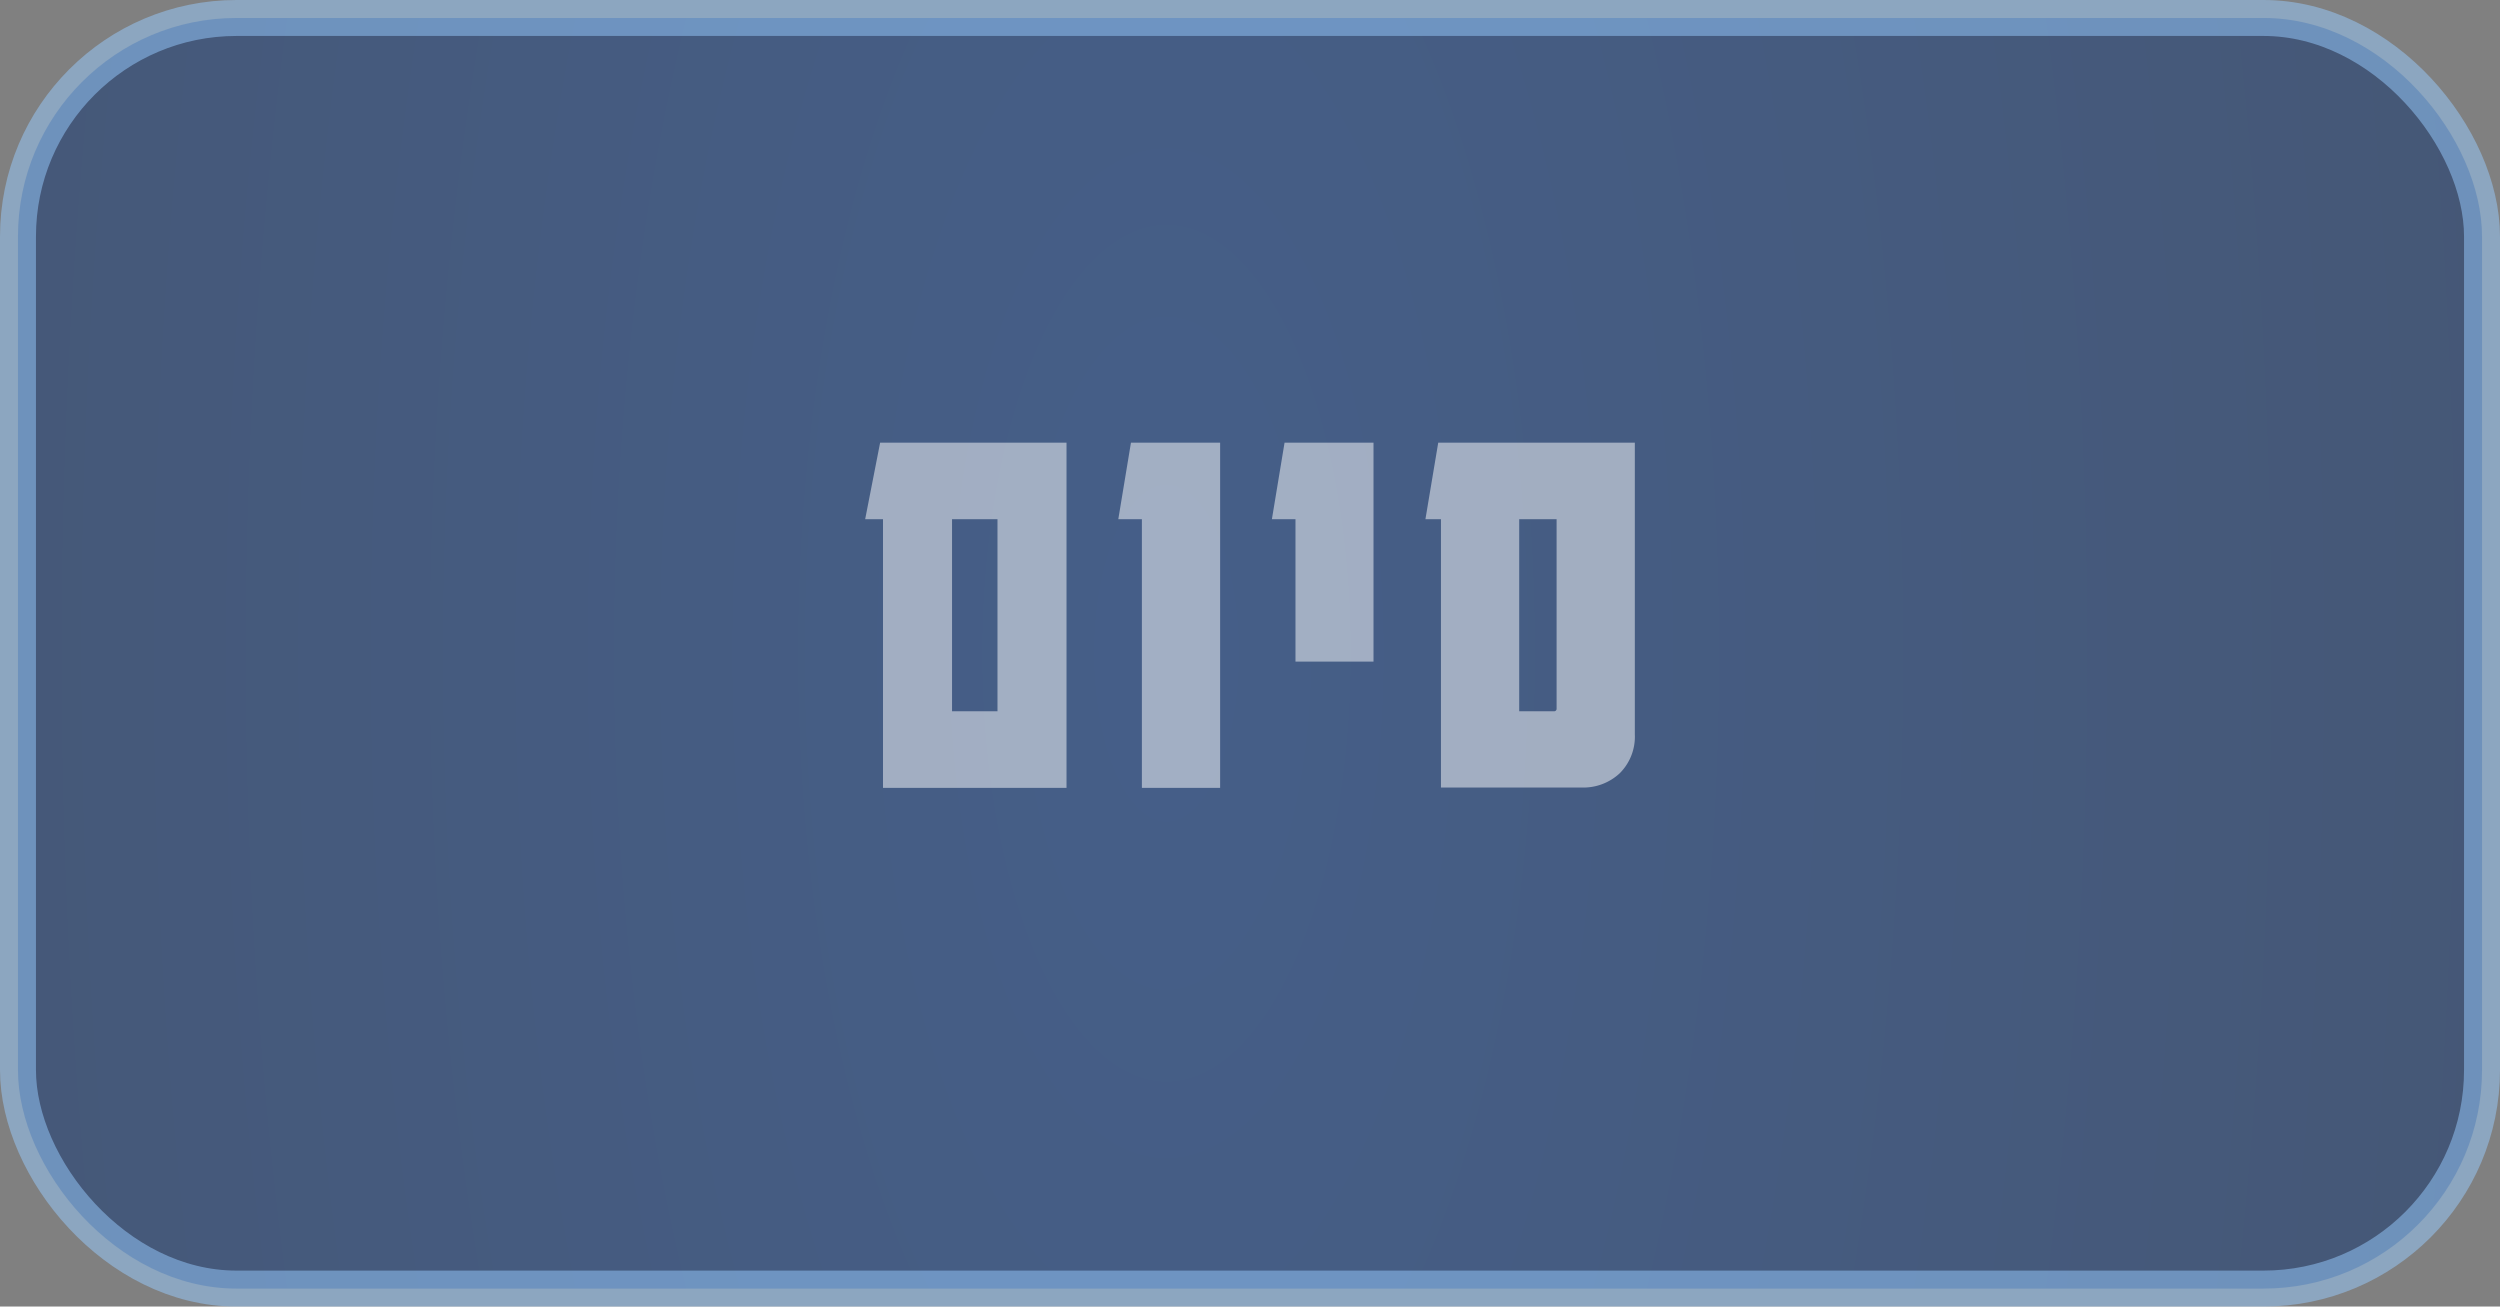 <svg id="Layer_1" data-name="Layer 1" xmlns="http://www.w3.org/2000/svg" xmlns:xlink="http://www.w3.org/1999/xlink" viewBox="0 0 347.65 181.69"><rect x="0" y="0" width="347.65" height="181.69" fill="#808080" stroke="none"/><defs><style>.cls-1{stroke:#9cf;stroke-miterlimit:10;stroke-width:5px;fill:url(#radial-gradient);}.cls-1,.cls-2{opacity:0.5;}.cls-3{fill:#fff;}</style><radialGradient id="radial-gradient" cx="-2474.89" cy="90.84" r="661.68" gradientTransform="translate(1226.42) scale(0.43 1)" gradientUnits="userSpaceOnUse"><stop offset="0" stop-color="#0b3d91"/><stop offset="0.99" stop-color="#082759"/></radialGradient></defs><rect class="cls-1" x="2.5" y="2.5" width="342.65" height="176.69" rx="30.39"/><g class="cls-2"><path class="cls-3" d="M122.79,109.56V72.2h-2.48l2.08-10.64h25.92v48Zm9.6-10.65h6.32V72.2h-6.32Z"/><path class="cls-3" d="M169.67,61.56v48H158.79V72.2h-3.28l1.76-10.64Z"/><path class="cls-3" d="M180.15,92V72.2h-3.28l1.76-10.64H191V92Z"/><path class="cls-3" d="M227.34,61.56v40.56a7.19,7.19,0,0,1-2.08,5.39,7.41,7.41,0,0,1-5.43,2H200.38V72.2h-2.16L200,61.56Zm-10.88,37V72.2h-5.2V98.91h4.81A.35.35,0,0,0,216.46,98.51Z"/></g></svg>